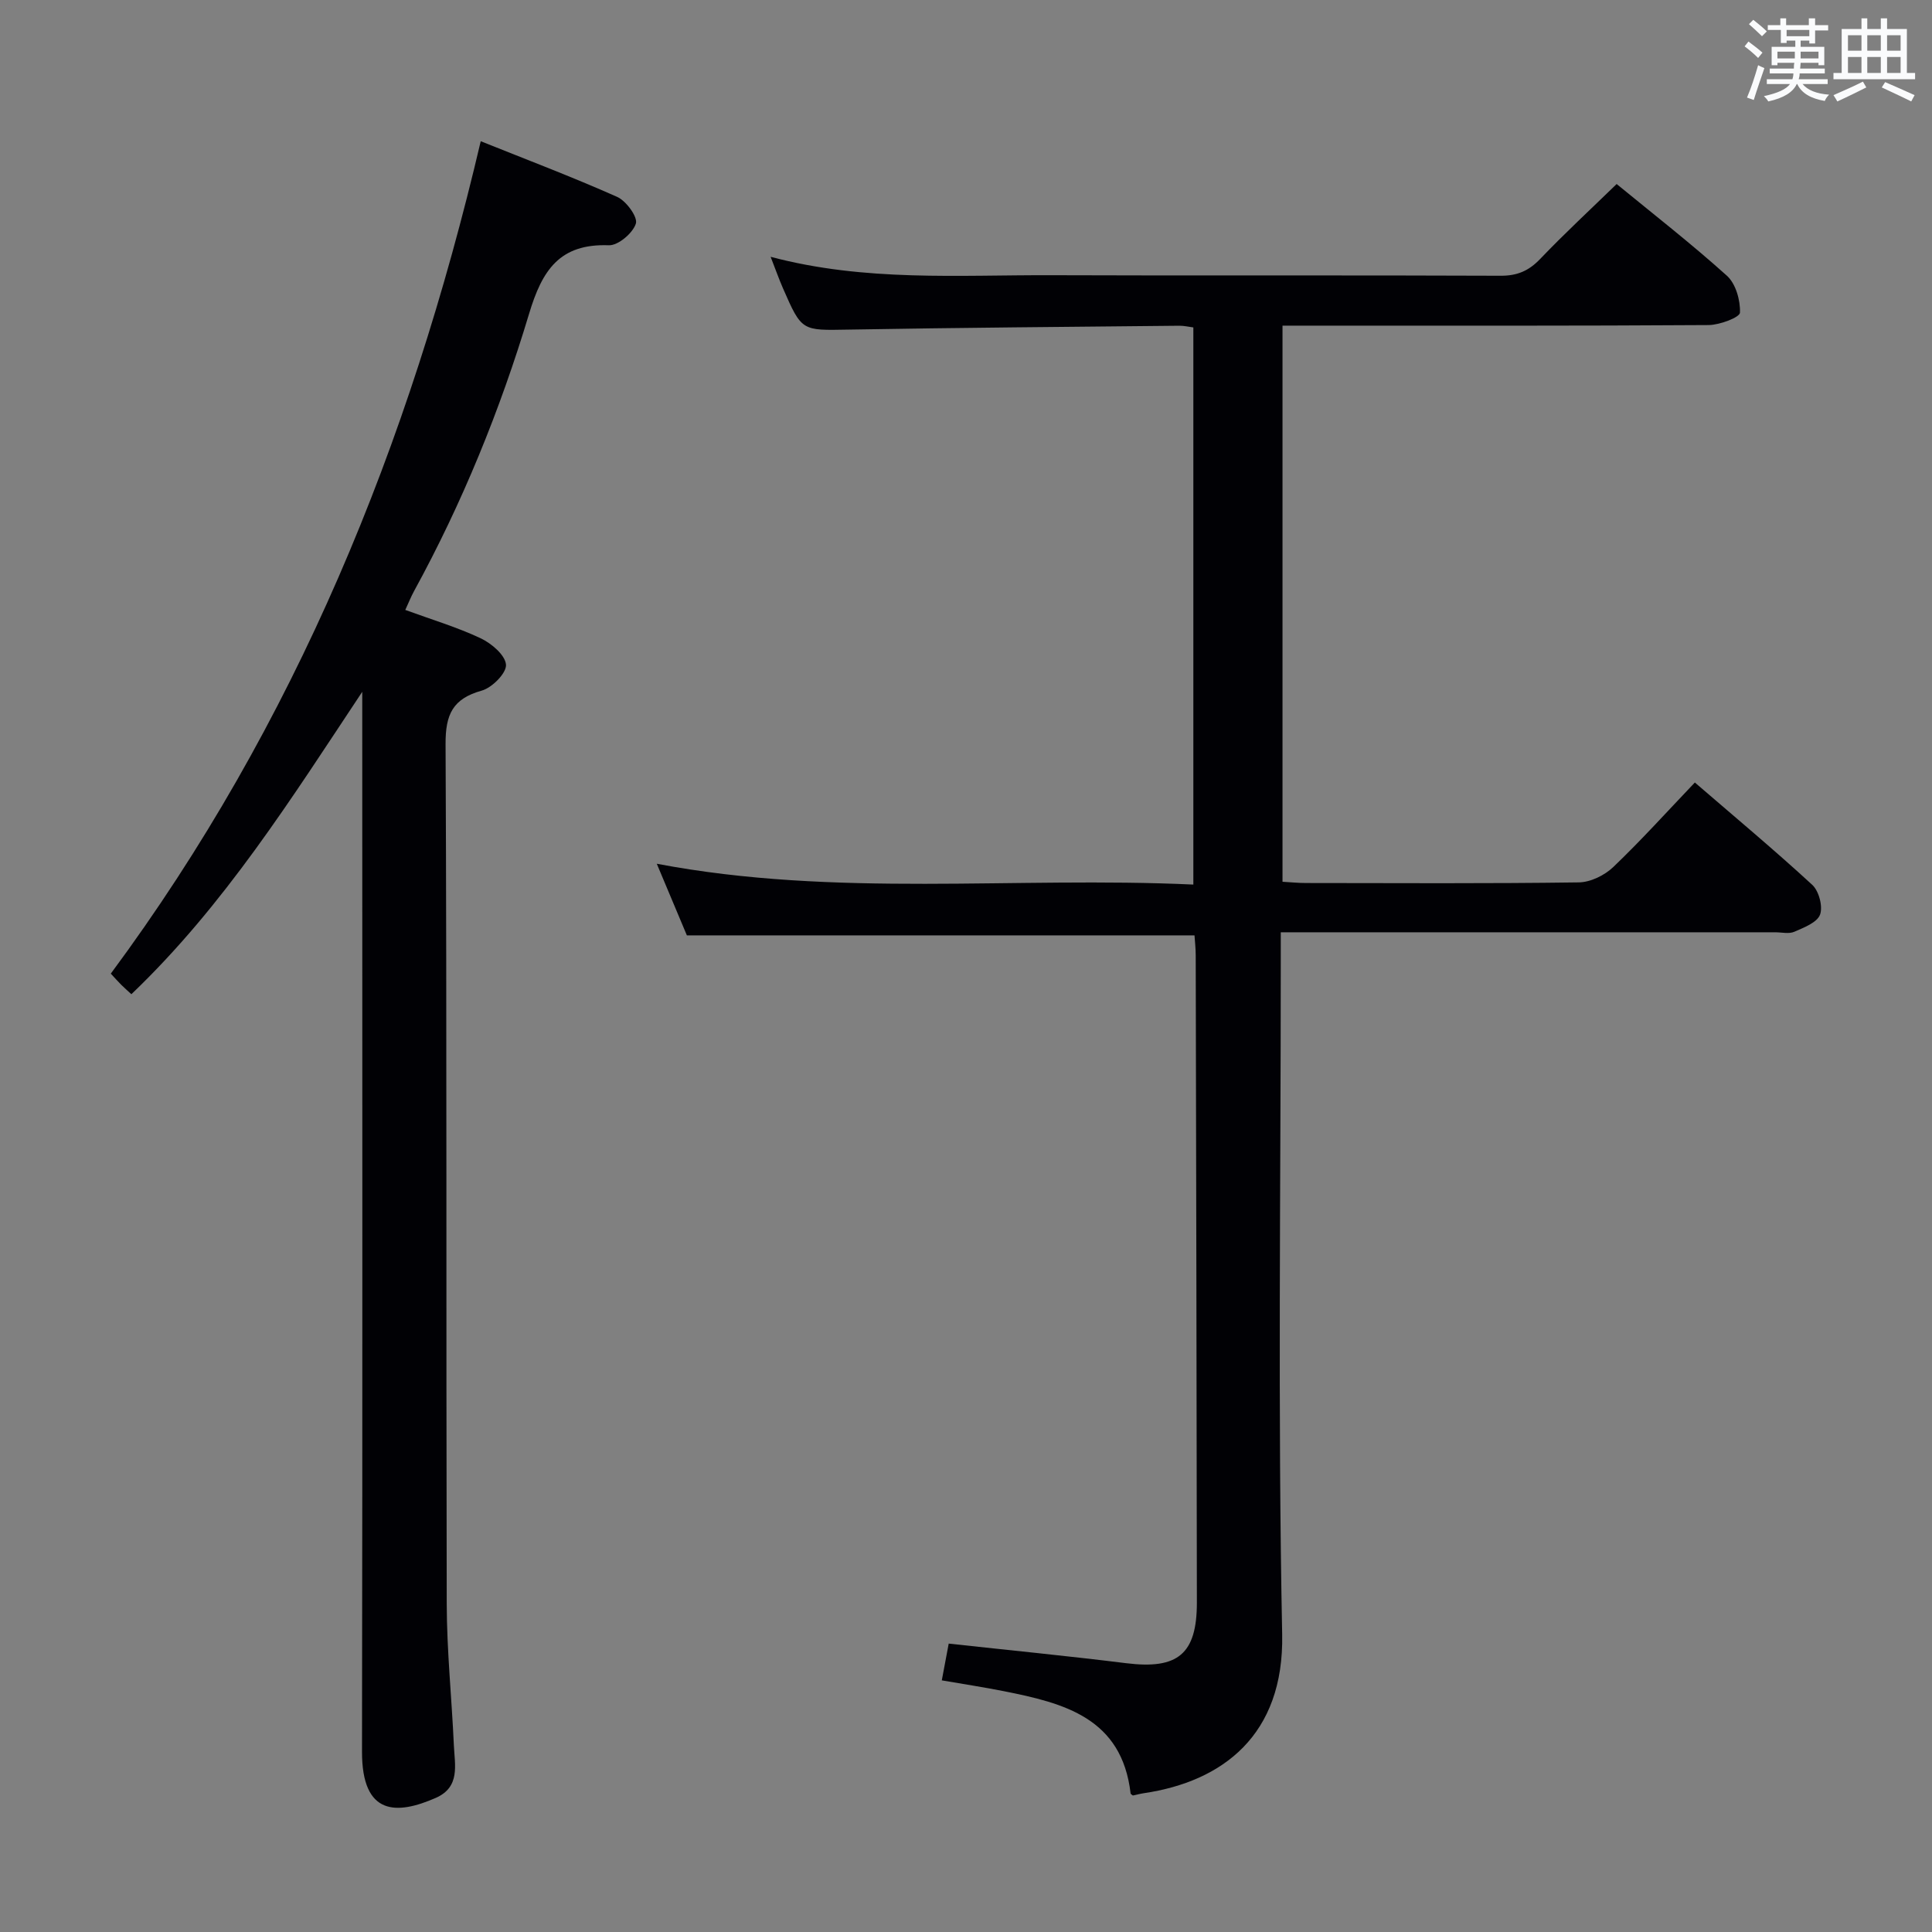 <svg enable-background="new 0 0 400 400" viewBox="0 0 400 400" xmlns="http://www.w3.org/2000/svg"><rect x="0" y="0" width="400" height="400" fill="#808080" stroke="none"/><path d="m334.71 38.1c7.54 6.19 15.42 12.32 22.82 18.98 1.84 1.65 2.81 5.09 2.71 7.65-.04.98-4.19 2.55-6.48 2.57-27.33.18-54.65.12-81.98.12-1.97 0-3.93 0-6.25 0v115.14c1.65.09 3.25.26 4.85.26 18.83.02 37.66.13 56.48-.13 2.43-.03 5.35-1.46 7.14-3.17 5.75-5.49 11.09-11.42 16.9-17.51 8.35 7.2 16.5 14 24.31 21.19 1.38 1.27 2.23 4.49 1.61 6.17-.62 1.64-3.34 2.67-5.32 3.54-1.12.49-2.63.11-3.96.11-32.16 0-64.32 0-96.48 0-1.78 0-3.57 0-5.89 0v6.38c0 46.32-.63 92.66.29 138.96.42 20.93-12.38 30.49-28.62 32.9-.8.12-1.58.33-2.29.48-.23-.19-.45-.29-.47-.41-1.8-15.67-13.81-18.72-26.25-21.19-4.2-.83-8.43-1.48-12.84-2.24.52-2.76.97-5.14 1.43-7.61 12.41 1.36 24.61 2.55 36.76 4.06 10.68 1.32 14.63-1.88 14.62-12.58-.05-44.65-.14-89.31-.24-133.96 0-1.46-.17-2.93-.25-4.15-35.09 0-69.84 0-105.1 0-1.88-4.47-3.96-9.43-6.23-14.83 37.09 7.04 73.93 2.6 111.09 4.31 0-38.72 0-76.88 0-115.35-1-.13-1.95-.36-2.9-.35-22.81.23-45.62.4-68.43.8-9.72.17-9.72.41-13.62-8.52-.84-1.92-1.54-3.91-2.57-6.55 19.56 5.19 38.88 3.74 58.11 3.81 30.99.12 61.99-.03 92.98.11 3.47.02 5.85-.99 8.22-3.46 5.06-5.3 10.44-10.27 15.85-15.53z" fill="#010105"/><path d="m75 143.23c-14.61 22-28.54 44.21-47.8 62.61-.64-.59-1.39-1.25-2.09-1.94-.7-.7-1.35-1.44-2.17-2.32 38.25-51.64 61.88-109.67 76.59-172.34 9.35 3.75 18.91 7.37 28.24 11.52 1.87.83 4.31 4.17 3.88 5.53-.62 1.97-3.67 4.56-5.59 4.49-10.2-.38-13.81 5.16-16.51 14.15-5.98 19.9-13.82 39.18-23.84 57.48-.62 1.13-1.09 2.34-1.8 3.87 5.46 2 10.71 3.56 15.61 5.87 2.24 1.06 5.09 3.48 5.24 5.47.13 1.72-2.87 4.76-5.01 5.36-6.01 1.68-7.53 4.91-7.5 11.08.28 59.32.1 118.65.24 177.97.02 9.79 1.04 19.57 1.48 29.36.18 4.04 1.37 8.59-3.74 10.84-8.02 3.53-15.3 3.77-15.28-9.55.12-71.32.05-142.64.05-213.96 0-1.83 0-3.66 0-5.49z" fill="#010105"/><g fill="#fafbfc"><path d="m361.2 9.6.8-1c.9.7 1.9 1.4 2.9 2.3l-.9 1.1c-1-1-2-1.8-2.8-2.4zm.5 10.6c.9-2.1 1.6-4.3 2.3-6.7.4.2.8.4 1.3.6-.7 2.1-1.5 4.3-2.2 6.6zm.4-15.2.9-.9c1 .8 2 1.6 2.8 2.4l-1 1c-.9-.9-1.8-1.7-2.7-2.5zm12.5-1.2h1.2v1.4h2.7v1.1h-2.7v2.7h-1.2v-.6h-1.8v1.3h4.9v3.8h-1.2v-.5h-3.7c0 .4-.1.9-.1 1.2h5.1v1h-5.2c0 .5-.1.9-.2 1.2h6v1h-5.2c1.1 1.3 2.9 2 5.5 2.2-.4.4-.7.8-.9 1.3-2.9-.5-4.8-1.6-5.7-3.5h-.1c-.8 1.7-2.7 2.9-5.9 3.6-.2-.4-.6-.8-.9-1.1 2.8-.6 4.6-1.4 5.4-2.5h-4.8v-1h5.3c.1-.3.2-.7.2-1.2h-4.9v-1h5c0-.4 0-.8.1-1.2h-3.5v.5h-1.2v-3.8h4.9v-1.3h-1.8v.5h-1.2v-2.7h-2.7v-1h2.6v-1.4h1.2v1.4h4.7v-1.4zm-6.6 8.3h3.6c0-.4 0-.9 0-1.4h-3.6zm1.9-4.6h4.7v-1.3h-4.7zm6.6 3.2h-3.7v1.4h3.7z"/><path d="m385.3 3.8h1.3v2.2h2.8v-2.2h1.3v2.2h4.1v9.1h1.7v1.3h-16.9v-1.3h1.7v-9.1h4.1v-2.2zm.4 13.1.7 1.2c-1.8.9-3.8 1.9-6 2.9-.2-.4-.5-.8-.8-1.3 2.3-1 4.3-1.9 6.1-2.8zm-3.1-6.4h2.8v-3.2h-2.8zm0 4.6h2.8v-3.3h-2.8zm4-4.6h2.8v-3.2h-2.8zm0 4.6h2.8v-3.3h-2.8zm3.7 1.9c2.1.9 4.1 1.8 6.1 2.7l-.7 1.3c-2.2-1.1-4.2-2-6.1-2.9zm3.2-9.7h-2.8v3.2h2.8zm-2.8 7.8h2.8v-3.3h-2.8z"/></g></svg>